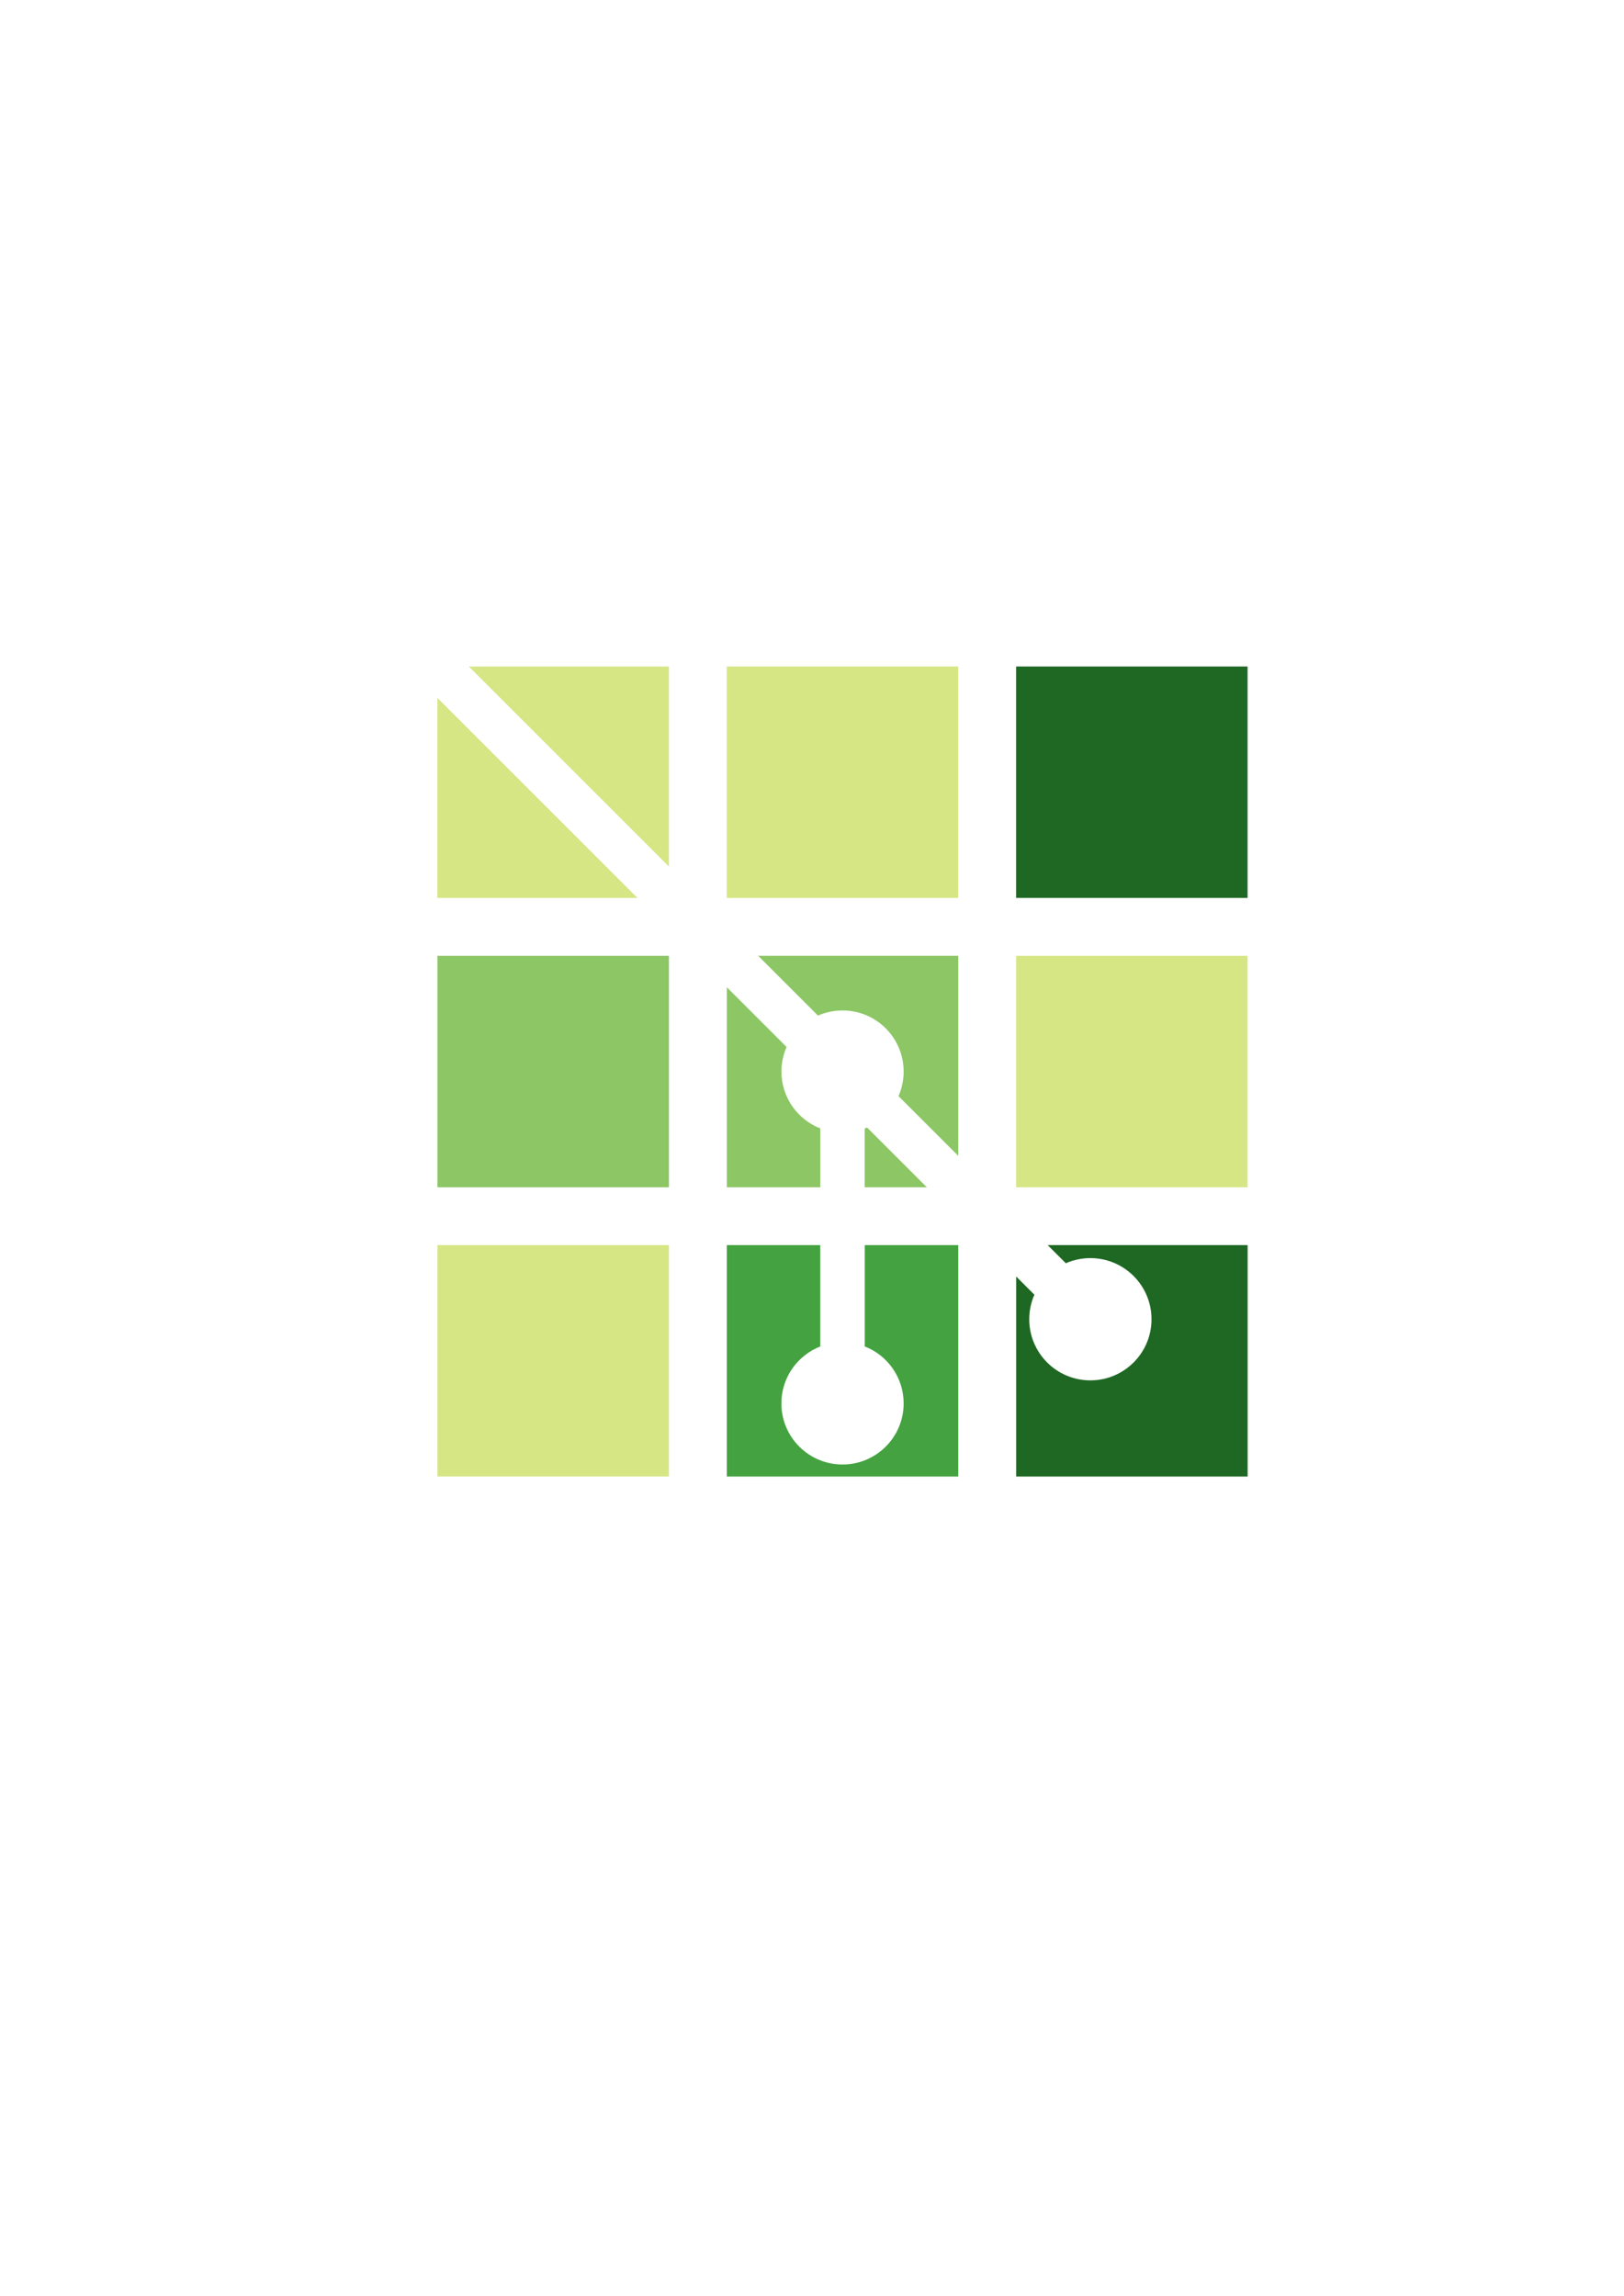 <?xml version="1.0" encoding="UTF-8"?>
<!DOCTYPE svg PUBLIC "-//W3C//DTD SVG 1.1//EN" "http://www.w3.org/Graphics/SVG/1.1/DTD/svg11.dtd">
<!-- Creator: CorelDRAW 2017 -->
<svg xmlns="http://www.w3.org/2000/svg" xml:space="preserve" width="297mm" height="420mm" version="1.1" style="shape-rendering:geometricPrecision; text-rendering:geometricPrecision; image-rendering:optimizeQuality; fill-rule:evenodd; clip-rule:evenodd"
viewBox="0 0 29700 42000"
 xmlns:xlink="http://www.w3.org/1999/xlink">
 <defs>
  <style type="text/css">
   <![CDATA[
    .fil4 {fill:none}
    .fil0 {fill:#1E6823}
    .fil3 {fill:#44A340}
    .fil2 {fill:#8CC665}
    .fil1 {fill:#D6E685}
   ]]>
  </style>
 </defs>
 <g id="Layer_x0020_1">
  <path class="fil0" d="M19158 22774l3659 0 0 4233 -4233 0 0 -3659 333 333c-60,137 -94,289 -94,449 0,617 500,1118 1118,1118 617,0 1118,-500 1118,-1118 0,-617 -500,-1118 -1118,-1118 -160,0 -312,34 -449,94l-333 -333z"/>
  <g id="_833487808">
   <path class="fil1" d="M8574 12191l10 0 3649 0 0 3659 -655 -655 -2998 -2998 -5 -5zm3084 4233l-3659 0 0 -3659 1571 1571 2087 2087zm-3659 -3659l0 0z"/>
   <g>
    <path class="fil1" d="M8574 12191l10 0 3649 0 0 3659 0 -3659 0 3659 0 -3659 -3659 0zm3084 4233l-3659 0 3659 0zm-3659 0l0 -3659 0 3659zm0 -3659l0 0z"/>
   </g>
  </g>
  <rect class="fil1" x="13291" y="12191" width="4233" height="4233"/>
  <rect class="fil0" x="18583" y="12191" width="4233" height="4233"/>
  <rect class="fil2" x="8000" y="17483" width="4233" height="4233"/>
  <path class="fil2" d="M13866 17483l3659 0 0 3659 -1093 -1093c60,-137 94,-289 94,-449 0,-617 -500,-1118 -1118,-1118 -160,0 -312,34 -449,94l-521 -521 -572 -572zm3084 4233l-1136 0 0 -1075c14,-6 29,-12 43,-18l1093 1093zm-1948 0l-1710 0 0 -3659 572 572 521 521c-60,137 -94,289 -94,449 0,474 295,879 711,1041l0 1075z"/>
  <rect class="fil1" x="18583" y="17483" width="4233" height="4233"/>
  <rect class="fil1" x="8000" y="22774" width="4233" height="4233"/>
  <path class="fil3" d="M13291 22774l1710 0 0 1854c-416,163 -711,568 -711,1041 0,617 500,1118 1118,1118 617,0 1118,-500 1118,-1118 0,-474 -295,-879 -711,-1041l0 -1854 1710 0 0 4233 -4233 0 0 -4233z"/>
  <path class="fil4" d="M8000 12766l1571 1571 2087 2087 1633 1633 572 572 521 521c-60,137 -94,289 -94,449 0,474 295,879 711,1041l0 3988c-416,163 -711,568 -711,1041 0,617 500,1118 1118,1118 617,0 1118,-500 1118,-1118 0,-474 -295,-879 -711,-1041l0 -3988c14,-6 29,-12 43,-18l2299 2299 760 760c-60,137 -94,289 -94,449 0,617 500,1118 1118,1118 617,0 1118,-500 1118,-1118 0,-617 -500,-1118 -1118,-1118 -160,0 -312,34 -449,94l-760 -760 -2299 -2299c60,-137 94,-289 94,-449 0,-617 -500,-1118 -1118,-1118 -160,0 -312,34 -449,94l-521 -521 -572 -572 -1633 -1633 -655 -655 -3003 -3003 0 0 -575 0 0 575 0 0"/>
 </g>
</svg>
